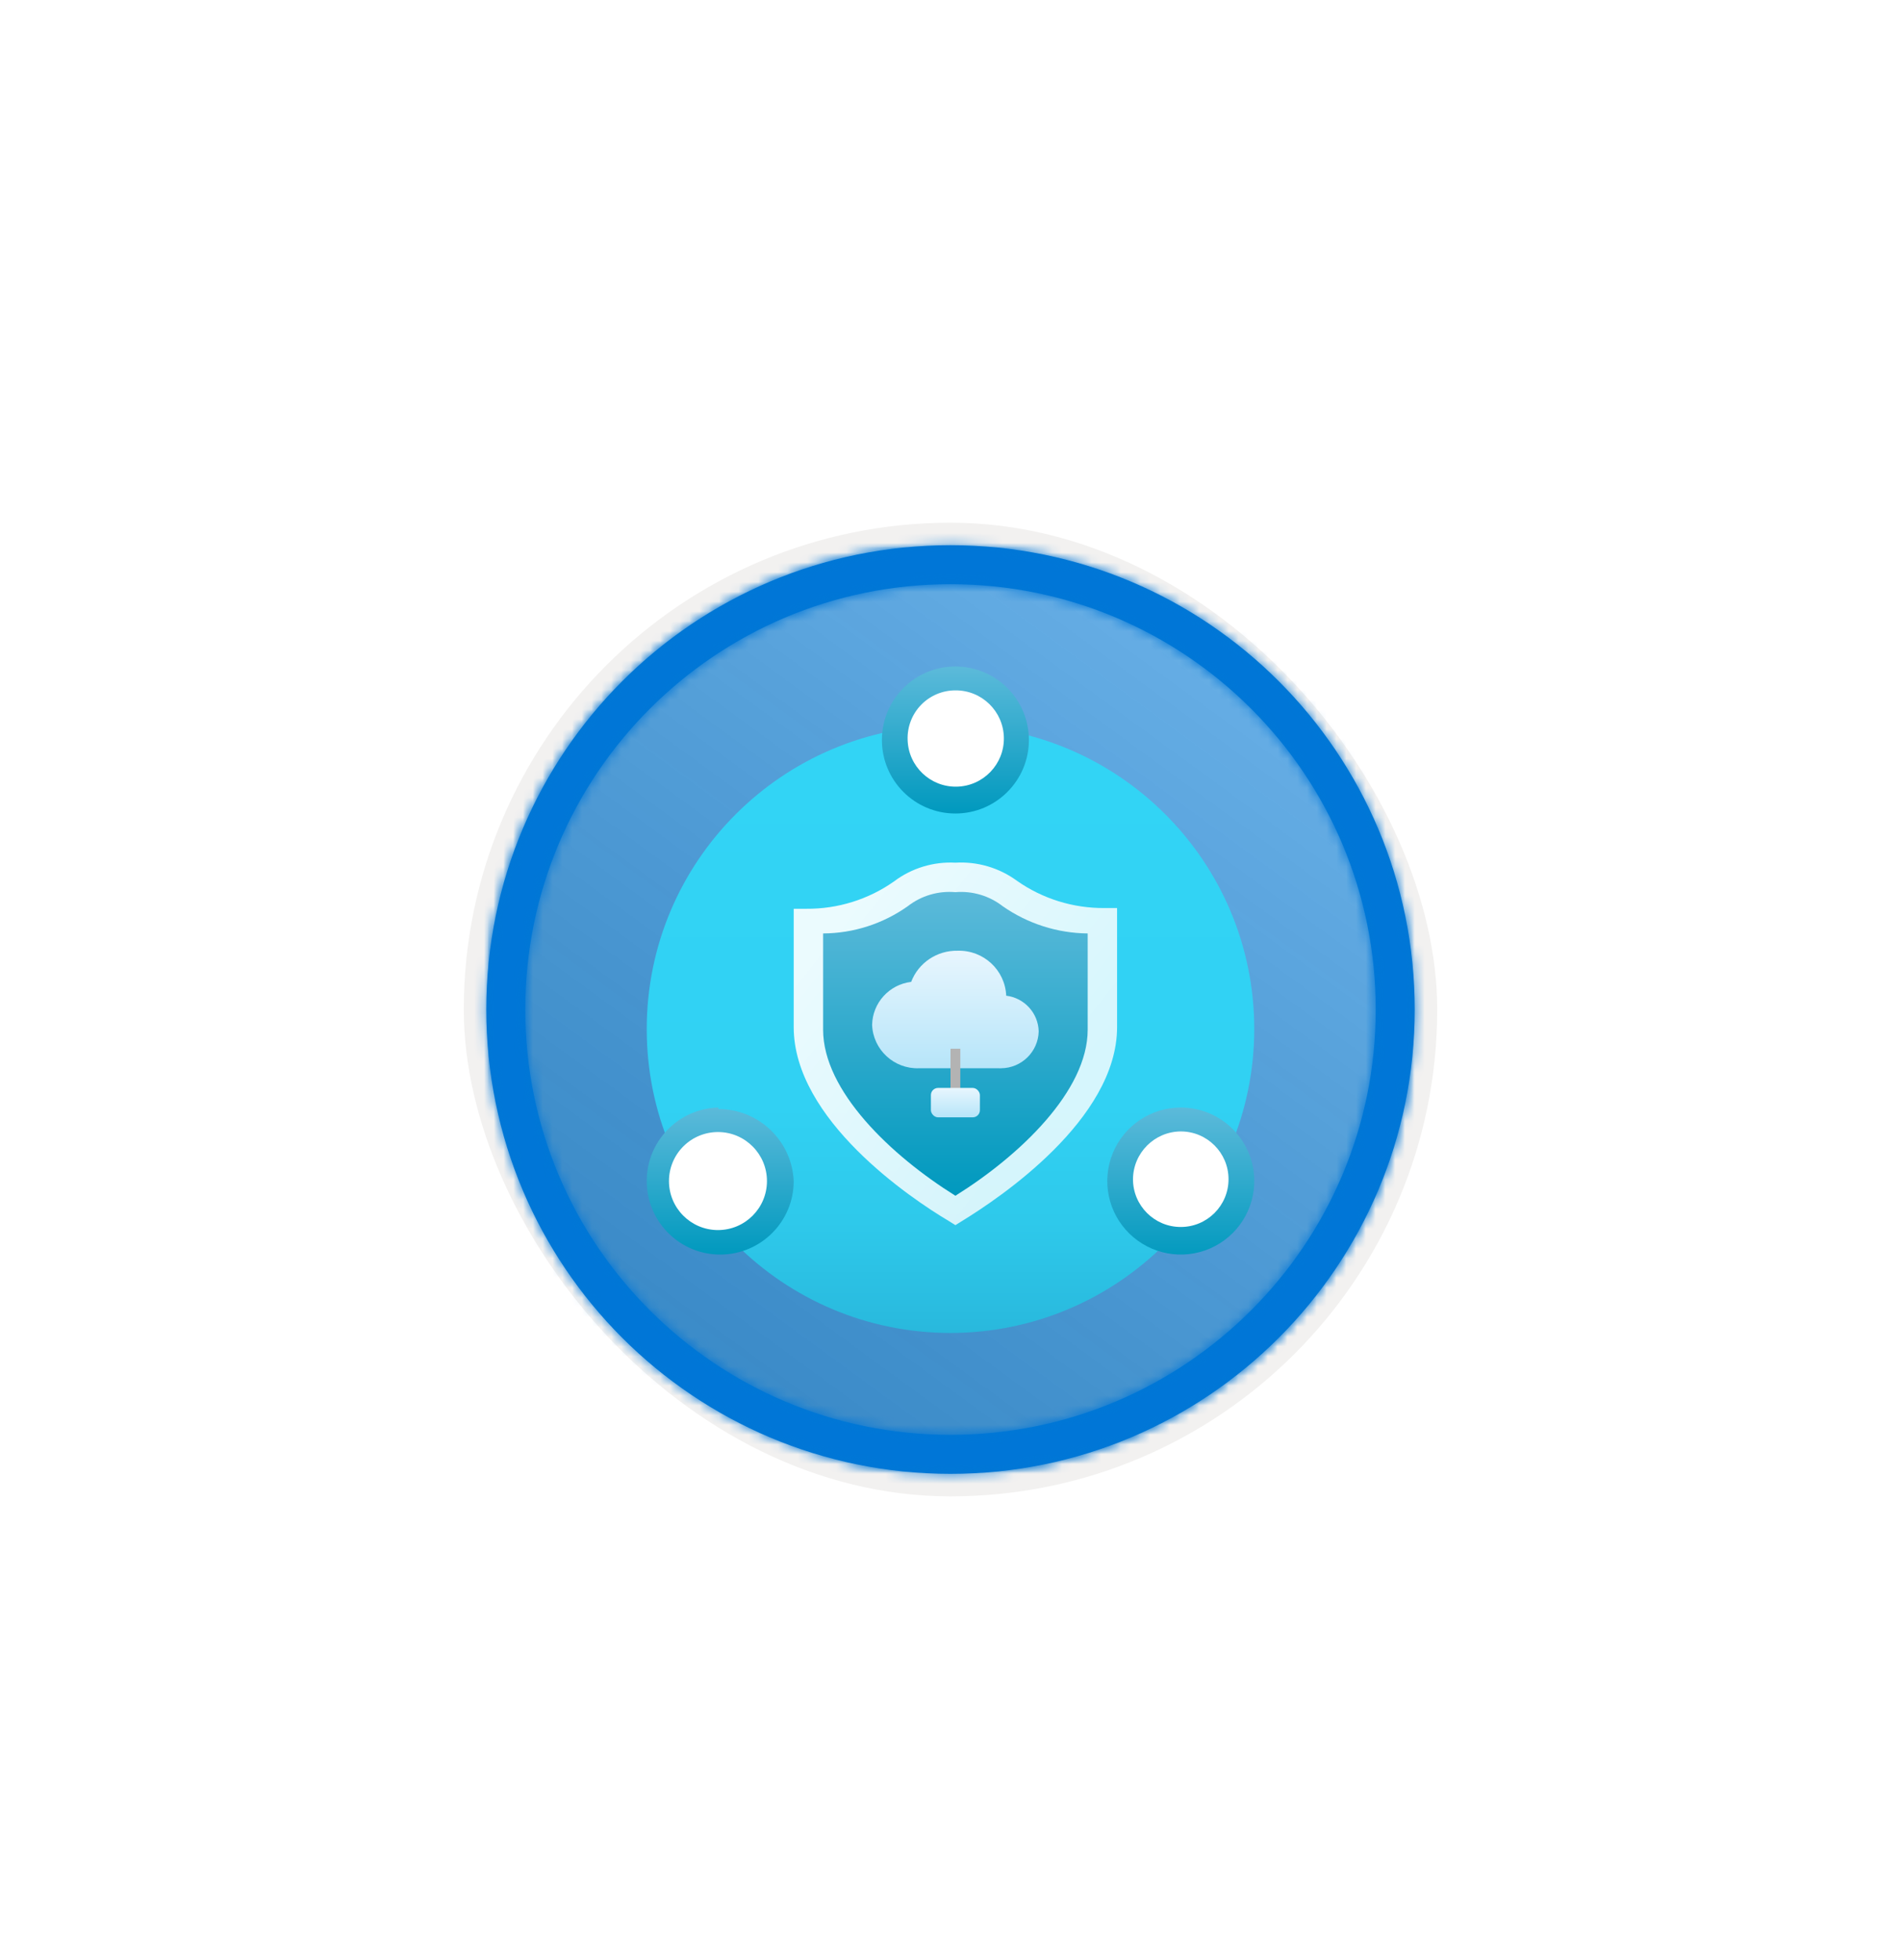 <?xml version="1.0" encoding="UTF-8"?>
<svg width="194px" height="200px" viewBox="0 0 194 200" version="1.1" xmlns="http://www.w3.org/2000/svg" xmlns:xlink="http://www.w3.org/1999/xlink">
    <title>AI edge engineer/developing-secure-iot-solutions-with-azure-sphere</title>
    <defs>
        <rect id="path-1" x="0" y="0" width="94.34" height="94.34" rx="47.17"></rect>
        <filter x="-2.9%" y="-2.9%" width="106.4%" height="106.4%" filterUnits="objectBoundingBox" id="filter-3">
            <feMorphology radius="2.5" operator="dilate" in="SourceAlpha" result="shadowSpreadOuter1"></feMorphology>
            <feOffset dx="0.5" dy="0.5" in="shadowSpreadOuter1" result="shadowOffsetOuter1"></feOffset>
            <feMorphology radius="1" operator="erode" in="SourceAlpha" result="shadowInner"></feMorphology>
            <feOffset dx="0.5" dy="0.5" in="shadowInner" result="shadowInner"></feOffset>
            <feComposite in="shadowOffsetOuter1" in2="shadowInner" operator="out" result="shadowOffsetOuter1"></feComposite>
            <feColorMatrix values="0 0 0 0 0.822   0 0 0 0 0.832   0 0 0 0 0.836  0 0 0 1 0" type="matrix" in="shadowOffsetOuter1"></feColorMatrix>
        </filter>
        <linearGradient x1="77.83%" y1="11.2%" x2="-99.689%" y2="253.808%" id="linearGradient-4">
            <stop stop-color="#FFFFFF" offset="0%"></stop>
            <stop stop-color="#000000" stop-opacity="0.5" offset="100%"></stop>
        </linearGradient>
        <rect id="path-5" x="0" y="0" width="94.34" height="94.34"></rect>
        <path d="M48.113,0.739 C74.277,0.739 95.487,21.949 95.487,48.113 C95.487,74.277 74.277,95.487 48.113,95.487 C21.949,95.487 0.739,74.277 0.739,48.113 C0.739,21.949 21.949,0.739 48.113,0.739 Z M48.113,4.717 C24.146,4.717 4.717,24.146 4.717,48.113 C4.717,72.08 24.146,91.509 48.113,91.509 C72.08,91.509 91.509,72.08 91.509,48.113 C91.509,24.146 72.08,4.717 48.113,4.717 Z" id="path-6"></path>
        <filter x="-143.5%" y="-130.9%" width="387.1%" height="361.8%" filterUnits="objectBoundingBox" id="filter-8">
            <feOffset dx="0" dy="2" in="SourceAlpha" result="shadowOffsetOuter1"></feOffset>
            <feGaussianBlur stdDeviation="22" in="shadowOffsetOuter1" result="shadowBlurOuter1"></feGaussianBlur>
            <feColorMatrix values="0 0 0 0 0   0 0 0 0 0   0 0 0 0 0  0 0 0 0.2 0" type="matrix" in="shadowBlurOuter1" result="shadowMatrixOuter1"></feColorMatrix>
            <feMerge>
                <feMergeNode in="shadowMatrixOuter1"></feMergeNode>
                <feMergeNode in="SourceGraphic"></feMergeNode>
            </feMerge>
        </filter>
        <linearGradient x1="50%" y1="125.699%" x2="50%" y2="6.868%" id="linearGradient-9">
            <stop stop-color="#198AB3" offset="0%"></stop>
            <stop stop-color="#198AB3" offset="0%"></stop>
            <stop stop-color="#22A5CB" offset="11%"></stop>
            <stop stop-color="#29BADE" offset="23%"></stop>
            <stop stop-color="#2EC9EB" offset="37%"></stop>
            <stop stop-color="#31D1F3" offset="53%"></stop>
            <stop stop-color="#32D4F5" offset="100%"></stop>
        </linearGradient>
        <linearGradient x1="20.216%" y1="12.655%" x2="80.243%" y2="66.648%" id="linearGradient-10">
            <stop stop-color="#FFFFFF" stop-opacity="0.9" offset="0%"></stop>
            <stop stop-color="#FFFFFF" stop-opacity="0.8" offset="100%"></stop>
        </linearGradient>
        <linearGradient x1="50%" y1="0%" x2="50%" y2="100%" id="linearGradient-11">
            <stop stop-color="#5CBADA" offset="0%"></stop>
            <stop stop-color="#0099BE" offset="100%"></stop>
        </linearGradient>
        <linearGradient x1="50%" y1="0%" x2="50%" y2="100%" id="linearGradient-12">
            <stop stop-color="#5CBADA" offset="0%"></stop>
            <stop stop-color="#0099BE" offset="100%"></stop>
        </linearGradient>
        <filter x="-70.6%" y="-70.6%" width="241.2%" height="241.2%" filterUnits="objectBoundingBox" id="filter-13">
            <feOffset dx="0" dy="2" in="SourceAlpha" result="shadowOffsetOuter1"></feOffset>
            <feGaussianBlur stdDeviation="2" in="shadowOffsetOuter1" result="shadowBlurOuter1"></feGaussianBlur>
            <feColorMatrix values="0 0 0 0 0   0 0 0 0 0   0 0 0 0 0  0 0 0 0.1 0" type="matrix" in="shadowBlurOuter1" result="shadowMatrixOuter1"></feColorMatrix>
            <feMerge>
                <feMergeNode in="shadowMatrixOuter1"></feMergeNode>
                <feMergeNode in="SourceGraphic"></feMergeNode>
            </feMerge>
        </filter>
        <linearGradient x1="50%" y1="0%" x2="50%" y2="100%" id="linearGradient-14">
            <stop stop-color="#E8F6FE" offset="0%"></stop>
            <stop stop-color="#B6E5F9" offset="100%"></stop>
        </linearGradient>
        <linearGradient x1="50%" y1="0%" x2="50%" y2="100%" id="linearGradient-15">
            <stop stop-color="#E8F6FE" offset="0%"></stop>
            <stop stop-color="#B6E5F9" offset="100%"></stop>
        </linearGradient>
    </defs>
    <g id="Badges" stroke="none" stroke-width="1" fill="none" fill-rule="evenodd">
        <g id="AI-edge-engineer" transform="translate(-113, -647)">
            <g id="AI-edge-engineer/developing-secure-iot-solutions-with-azure-sphere" transform="translate(160, 700)">
                <g id="Badge-Plates/Circle">
                    <g id="BG" transform="translate(2.83, 2.83)">
                        <mask id="mask-2" fill="white">
                            <use xlink:href="#path-1"></use>
                        </mask>
                        <g>
                            <use fill="black" fill-opacity="1" filter="url(#filter-3)" xlink:href="#path-1"></use>
                            <rect stroke="#F2F1F0" stroke-width="2.5" x="-1.25" y="-1.25" width="96.84" height="96.84" rx="48.42"></rect>
                        </g>
                        <g id="Colors/Microsoft-365/BG-Solid-Badge" mask="url(#mask-2)">
                            <g id="Rectangle">
                                <use fill="#0078D4" xlink:href="#path-5"></use>
                                <use fill-opacity="0.4" fill="url(#linearGradient-4)" xlink:href="#path-5"></use>
                            </g>
                        </g>
                    </g>
                    <g id="Border" transform="translate(1.887, 1.887)">
                        <mask id="mask-7" fill="white">
                            <use xlink:href="#path-6"></use>
                        </mask>
                        <use id="Boarder" fill="#0078D4" fill-rule="nonzero" xlink:href="#path-6"></use>
                        <g id="Colors/Microsoft-365/Border" mask="url(#mask-7)" fill="#0076D7">
                            <g transform="translate(-1.887, -1.887)" id="Microsoft-365/Border">
                                <rect x="0" y="0" width="100" height="100"></rect>
                            </g>
                        </g>
                    </g>
                </g>
                <g id="Icon-iot-190-Azure-Sphere" filter="url(#filter-8)" transform="translate(19, 13)" fill-rule="nonzero">
                    <path d="M31,68 C13.879,68 0,54.121 0,37 C0,19.879 13.879,6 31,6 C48.121,6 62,19.879 62,37 C61.979,54.112 48.112,67.979 31,68 Z" id="Path" fill="url(#linearGradient-9)"></path>
                    <path d="M30.778,56.549 C26.976,54.291 15,46.24 15,36.797 L15,24.72 L16.293,24.72 C19.493,24.745 22.619,23.771 25.227,21.936 C27.021,20.579 29.245,19.899 31.5,20.017 C33.745,19.884 35.965,20.536 37.773,21.86 C40.381,23.696 43.507,24.67 46.707,24.645 L48,24.645 L48,36.797 C48,46.24 35.91,54.291 32.222,56.549 L31.5,57 L30.778,56.549 Z" id="Path" fill="url(#linearGradient-10)"></path>
                    <path d="M31.5,54 C24.924,49.896 18,43.302 18,37.058 L18,27.237 C21.089,27.222 24.101,26.255 26.629,24.466 C28.015,23.385 29.755,22.871 31.5,23.027 C33.234,22.88 34.959,23.394 36.336,24.466 C38.884,26.242 41.902,27.208 45,27.237 L45,37.058 C45,43.302 38.076,49.896 31.5,54 Z" id="Path" fill="url(#linearGradient-11)"></path>
                    <circle id="Oval" fill="#FFFFFF" cx="54.5" cy="52.5" r="5.5"></circle>
                    <path d="M54.498,47.437 C57.19,47.437 59.373,49.62 59.373,52.312 C59.373,55.005 57.19,57.187 54.498,57.187 C51.805,57.187 49.623,55.005 49.623,52.312 C49.643,49.629 51.814,47.458 54.498,47.437 M54.498,45 C51.447,45.001 48.702,46.849 47.553,49.675 C46.404,52.5 47.08,55.74 49.264,57.87 C51.448,59.999 54.705,60.594 57.5,59.374 C60.296,58.153 62.074,55.362 61.998,52.312 C61.896,48.244 58.568,44.999 54.498,45 Z" id="Shape" fill="url(#linearGradient-12)"></path>
                    <circle id="Oval" fill="#FFFFFF" cx="7.5" cy="52.5" r="5.5"></circle>
                    <path d="M7.308,47.5 C10.064,47.522 12.283,49.77 12.269,52.527 C12.255,55.283 10.013,57.509 7.257,57.502 C4.5,57.495 2.269,55.258 2.269,52.501 C2.269,51.168 2.801,49.89 3.747,48.951 C4.693,48.012 5.975,47.49 7.308,47.5 M7.308,45 C3.192,45.106 -0.069,48.509 0.001,52.626 C0.071,56.743 3.446,60.034 7.562,60 C11.679,59.965 14.999,56.619 15,52.501 C14.815,48.388 11.424,45.15 7.308,45.154 L7.308,45 Z" id="Shape" fill="url(#linearGradient-12)"></path>
                    <circle id="Oval" fill="#FFFFFF" cx="31.5" cy="7.5" r="5.5"></circle>
                    <path d="M31.5,2.438 C34.198,2.418 36.407,4.579 36.447,7.276 C36.488,9.974 34.344,12.2 31.647,12.261 C28.95,12.323 26.707,10.197 26.625,7.5 C26.574,6.175 27.065,4.886 27.985,3.931 C28.905,2.976 30.174,2.437 31.5,2.438 M31.5,0 C27.358,0 24,3.358 24,7.5 C24,11.642 27.358,15 31.5,15 C35.642,15 39,11.642 39,7.5 C39,5.511 38.21,3.603 36.803,2.197 C35.397,0.79 33.489,0 31.5,0 Z" id="Shape" fill="url(#linearGradient-12)"></path>
                </g>
                <g id="Group" filter="url(#filter-13)" transform="translate(42, 42)" fill-rule="nonzero">
                    <g id="Icon-machinelearning-162-Cognitive-Services" fill="url(#linearGradient-14)">
                        <path d="M17,8.234 C16.958,6.368 15.546,4.816 13.685,4.588 C13.572,1.967 11.362,-0.077 8.727,0.002 C6.63,-0.043 4.732,1.229 3.986,3.178 C1.744,3.449 0.045,5.32 0,7.567 C0.097,10.103 2.239,12.083 4.788,11.993 L5.204,11.993 L12.958,11.993 C13.027,12.002 13.097,12.002 13.166,11.993 C15.253,11.973 16.949,10.31 17,8.234 Z" id="Path"></path>
                    </g>
                    <rect id="Rectangle" fill="#B3B3B3" x="8" y="10" width="1" height="6"></rect>
                    <rect id="Rectangle" fill="url(#linearGradient-15)" x="6" y="14" width="5" height="3" rx="0.73"></rect>
                </g>
            </g>
        </g>
    </g>
</svg>